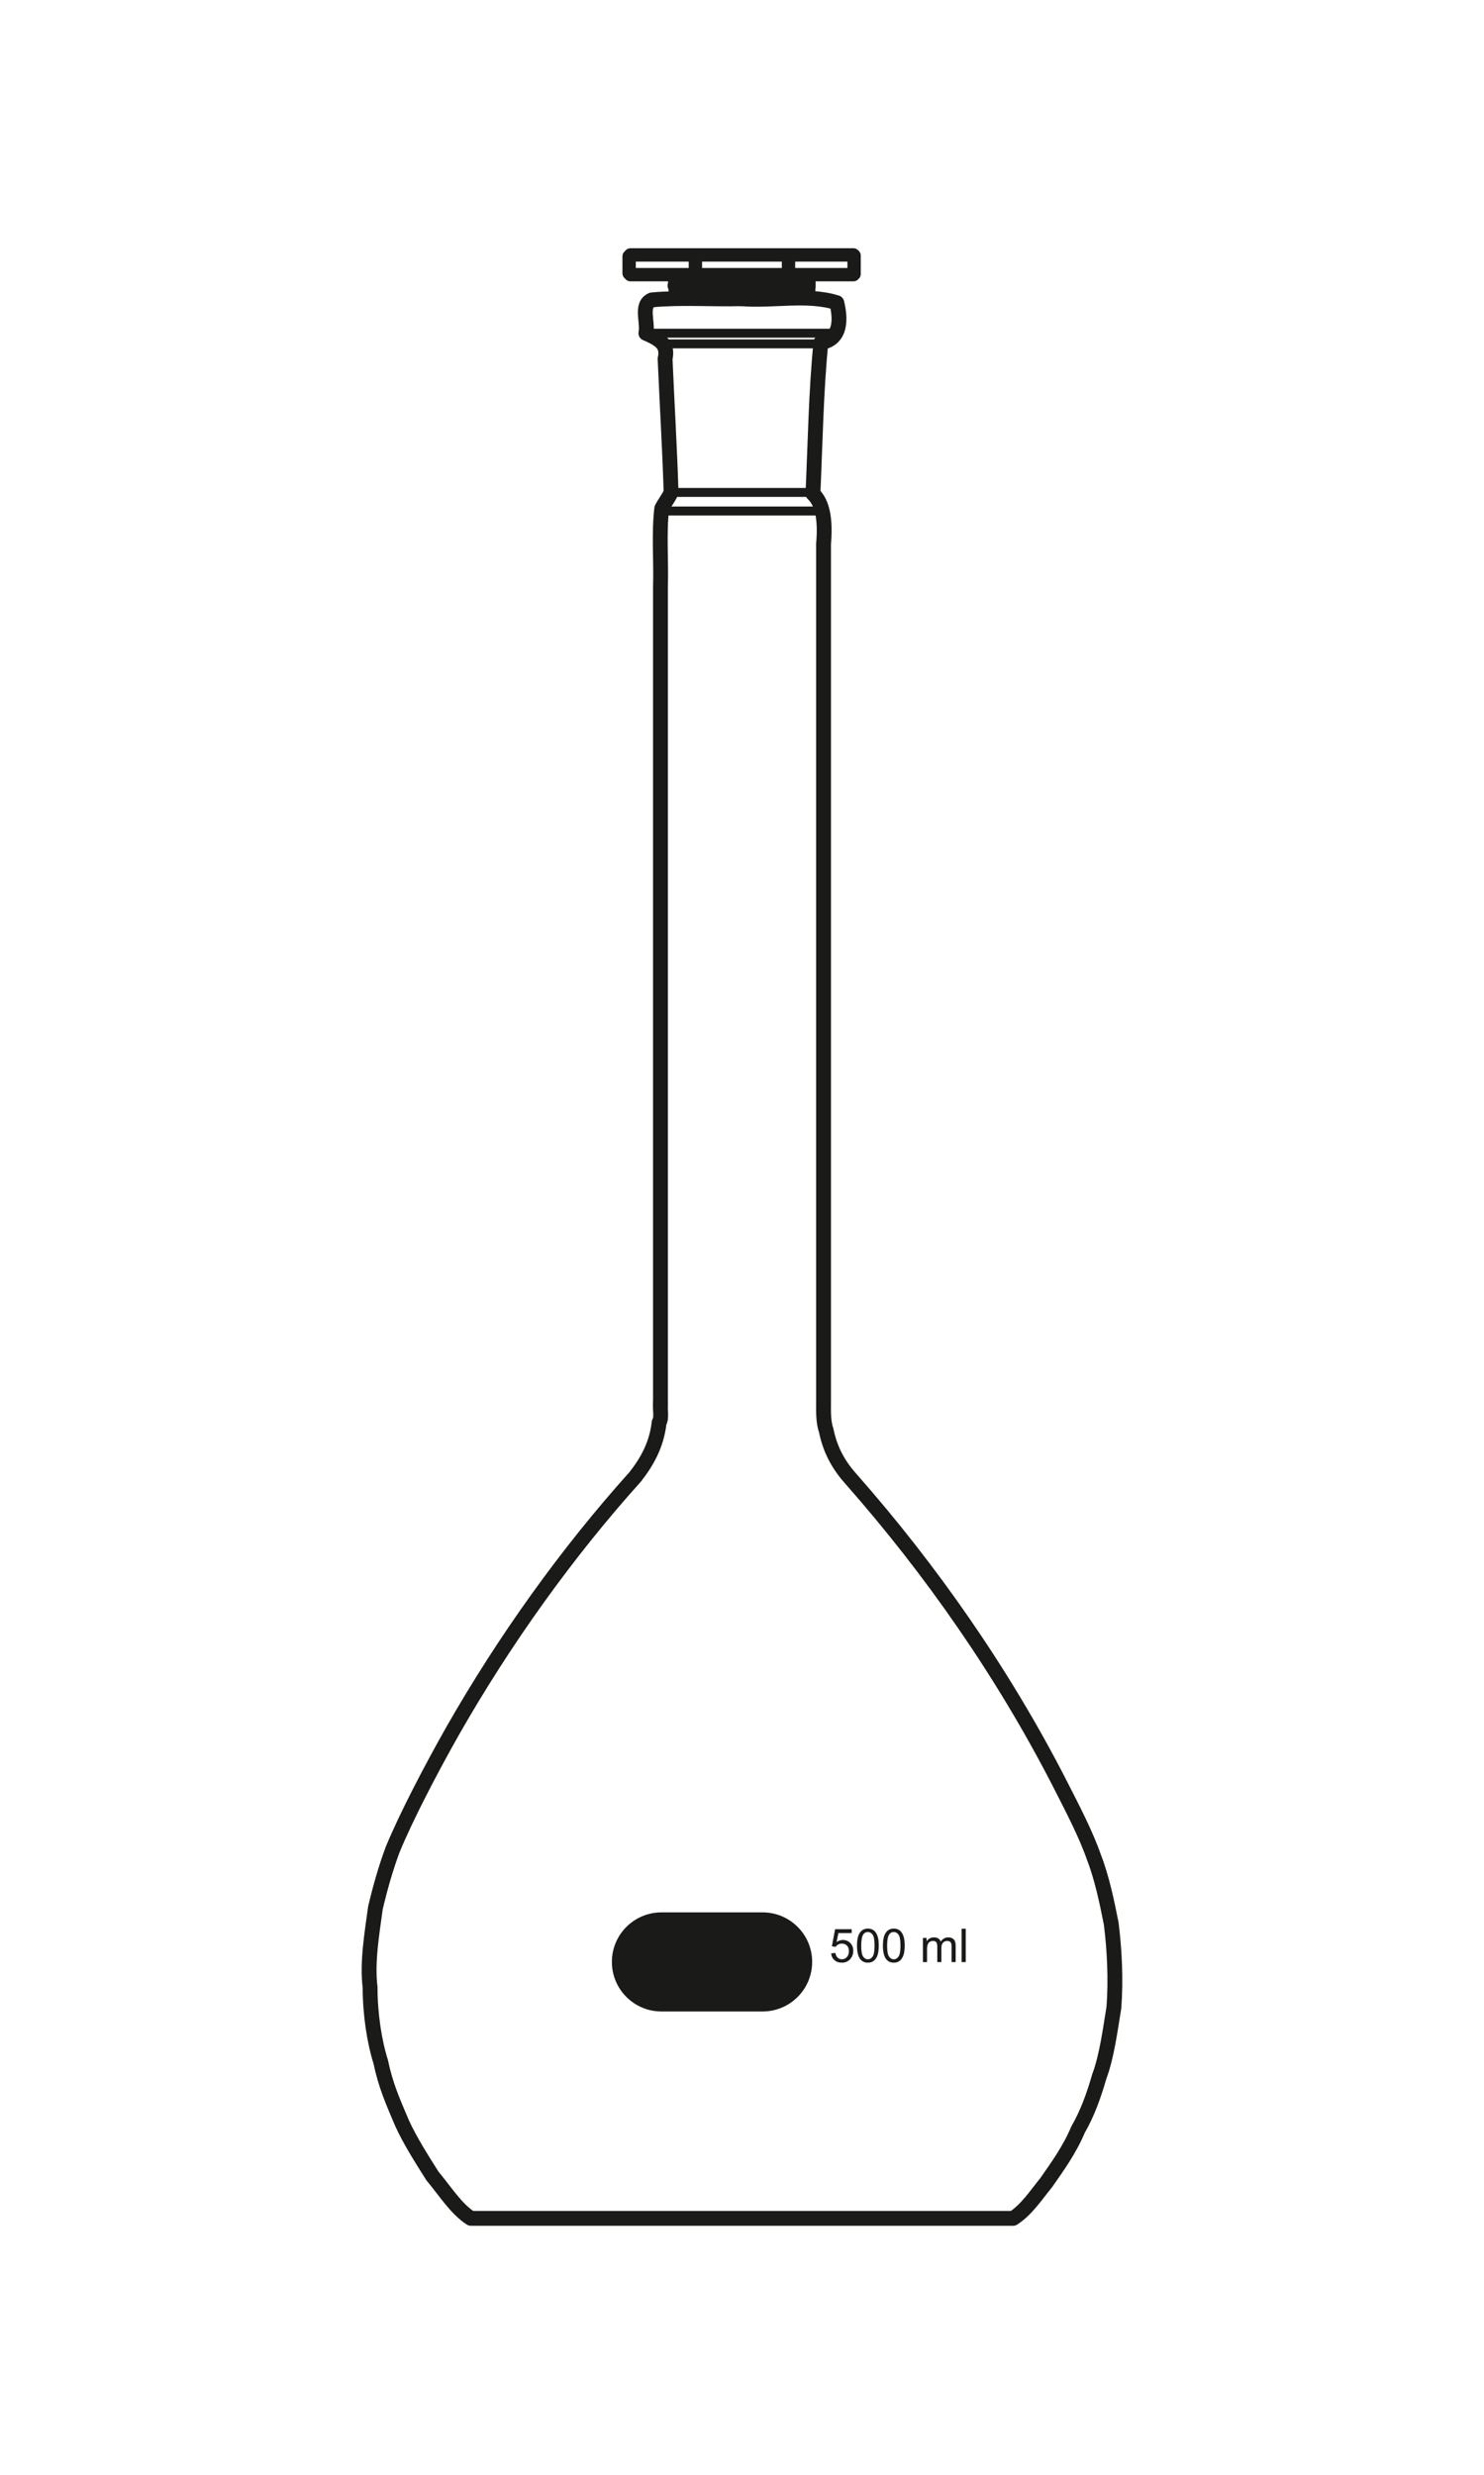 <?xml version="1.0" encoding="UTF-8" standalone="no"?>
<!-- Created with Inkscape (http://www.inkscape.org/) -->
<svg xmlns:dc="http://purl.org/dc/elements/1.1/" xmlns:cc="http://creativecommons.org/ns#" xmlns:rdf="http://www.w3.org/1999/02/22-rdf-syntax-ns#" xmlns:svg="http://www.w3.org/2000/svg" xmlns="http://www.w3.org/2000/svg" xmlns:sodipodi="http://sodipodi.sourceforge.net/DTD/sodipodi-0.dtd" xmlns:inkscape="http://www.inkscape.org/namespaces/inkscape" width="300" height="500" id="svg2" version="1.1" inkscape:version="0.48.2 r9819" sodipodi:docname="volumetric flask.svg">
  <defs id="defs4"/>
  <sodipodi:namedview id="base" pagecolor="#ffffff" bordercolor="#666666" borderopacity="1.0" inkscape:pageopacity="0.0" inkscape:pageshadow="2" inkscape:zoom="1.062" inkscape:cx="150" inkscape:cy="250" inkscape:document-units="px" inkscape:current-layer="layer1" showgrid="false" inkscape:window-width="1280" inkscape:window-height="750" inkscape:window-x="-8" inkscape:window-y="-8" inkscape:window-maximized="1" showguides="true" inkscape:guide-bbox="true"/>
  <g inkscape:label="Ebene 1" inkscape:groupmode="layer" id="layer1" transform="translate(0,-552.362)">
    <g id="g3031">
      <path style="fill:none;stroke:#1a1a18;stroke-width:3;stroke-linecap:round;stroke-linejoin:round;stroke-miterlimit:10;stroke-opacity:1;stroke-dasharray:none" d="m 149.869,612.715 c -6.005,0.159 -12.188,-0.318 -18.084,0.236 -2.405,1.022 -0.725,4.484 -1.217,6.736 2.458,1.091 4.613,2.086 3.885,5.152 0.381,9.004 0.935,18.005 1.21,27.011 -0.529,1.168 -1.298,2.095 -1.878,3.213 -0.612,4.802 -0.103,10.725 -0.269,15.972 0,55.161 0,110.322 0,165.483" id="path2020" inkscape:connector-curvature="0"/>
      <path d="m 149.869,613.525 18.758,0 m -18.758,0 -18.496,0" style="fill:none;stroke:#1a1a18;stroke-width:0.378;stroke-linecap:round;stroke-linejoin:round;stroke-miterlimit:10;stroke-opacity:1;stroke-dasharray:none" id="path2028" inkscape:connector-curvature="0"/>
      <path d="m 168.013,619.684 -36.64,0 m 33.81,2.147 -30.328,0 m 29.163,30.021 -27.551,0 m 28.633,3.752 -29.976,0" style="fill:none;stroke:#1a1a18;stroke-width:1.809;stroke-linecap:round;stroke-linejoin:round;stroke-miterlimit:10;stroke-opacity:1;stroke-dasharray:none" id="path2032" inkscape:connector-curvature="0" sodipodi:nodetypes="cccccccc"/>
      <path style="fill:none;stroke:#1a1a18;stroke-width:3;stroke-linecap:round;stroke-linejoin:round;stroke-miterlimit:10;stroke-opacity:1;stroke-dasharray:none" d="m 149.869,612.715 c 6.345,0.53 13.402,-1.068 19.297,0.808 0.734,2.996 1.056,7.374 -3.217,8.038 -0.974,9.646 -1.15,20.46 -1.608,30.559 2.125,1.982 2.526,5.689 2.143,10.178 0,58.073 0,116.146 0,174.22 m -16.615,164.032 c 18.314,0 36.628,0 54.943,0 2.684,-1.724 4.538,-4.572 6.699,-7.238 2.281,-3.267 4.71,-6.621 6.434,-10.716 1.864,-3.23 3.136,-6.744 4.29,-10.728 1.512,-4.029 2.213,-9.479 2.947,-13.929 0.424,-5.666 0.117,-11.62 -0.535,-16.888 -0.857,-4.378 -1.924,-9.417 -3.486,-13.406 -1.616,-4.654 -4.135,-9.496 -7.23,-15.545 -11.269,-21.843 -25.655,-42.503 -41.818,-60.841 -2.37,-2.627 -4.238,-5.68 -5.095,-9.912 -0.545,-1.511 -0.561,-3.548 -0.535,-5.633 m -16.615,164.836 c -18.227,0 -36.454,0 -54.681,0 -2.988,-1.937 -5.065,-5.312 -7.773,-8.573 -2.084,-3.297 -4.572,-7.189 -6.164,-10.72 -1.864,-4.389 -3.288,-7.573 -4.286,-12.332 -1.302,-4.128 -2.149,-9.717 -2.147,-15.01 -0.629,-5.075 0.358,-10.814 1.074,-16.084 0.952,-4.026 2.068,-7.986 3.486,-11.794 2.741,-6.644 7.701,-16.147 12.063,-23.856 10.521,-18.458 23.223,-36.17 36.985,-51.46 2.267,-2.917 4.308,-6.326 4.825,-10.985 0.584,-0.837 0.134,-2.728 0.265,-4.021" id="path2044" inkscape:connector-curvature="0"/>
      <path d="m 154.167,958.752 c 5.529,0 10.016,-4.479 10.016,-10.012 0,-5.533 -4.487,-10.008 -10.016,-10.008 l -20.455,0 c -5.529,0 -10.016,4.475 -10.016,10.008 0,5.533 4.487,10.012 10.016,10.012 l 20.455,0 z" style="fill:#1a1a18;fill-opacity:1;fill-rule:nonzero;stroke:none" id="path2056" inkscape:connector-curvature="0"/>
      <g style="font-size:48.252px" id="text2058">
        <path d="m 194.402,948.777 0,-6.743 0.828,0 0,6.743 z" style="font-size:9.42px;font-variant:normal;font-weight:normal;font-stretch:normal;writing-mode:lr-tb;fill:#1a1a18;fill-opacity:1;fill-rule:nonzero;stroke:none;font-family:Helvetica;-inkscape-font-specification:Helvetica" id="path3761"/>
        <path d="m 186.574,948.777 0,-4.885 0.741,0 0,0.685 c 0.153,-0.239 0.357,-0.432 0.612,-0.577 0.255,-0.146 0.544,-0.218 0.869,-0.218 0.362,10e-6 0.659,0.075 0.89,0.225 0.232,0.15 0.395,0.36 0.49,0.63 0.386,-0.57 0.889,-0.856 1.509,-0.856 0.484,10e-6 0.857,0.134 1.118,0.402 0.261,0.268 0.391,0.681 0.391,1.24 l 0,3.353 -0.823,0 0,-3.077 c -1e-5,-0.331 -0.027,-0.57 -0.081,-0.715 -0.054,-0.146 -0.151,-0.263 -0.292,-0.352 -0.141,-0.089 -0.307,-0.133 -0.497,-0.133 -0.343,0 -0.629,0.114 -0.856,0.343 -0.227,0.228 -0.34,0.594 -0.34,1.097 l 0,2.838 -0.828,0 0,-3.174 c 0,-0.368 -0.068,-0.644 -0.202,-0.828 -0.135,-0.184 -0.356,-0.276 -0.662,-0.276 -0.233,0 -0.448,0.061 -0.646,0.184 -0.198,0.123 -0.341,0.302 -0.43,0.538 -0.089,0.236 -0.133,0.576 -0.133,1.021 l 0,2.534 z" style="font-size:9.42px;font-variant:normal;font-weight:normal;font-stretch:normal;writing-mode:lr-tb;fill:#1a1a18;fill-opacity:1;fill-rule:nonzero;stroke:none;font-family:Helvetica;-inkscape-font-specification:Helvetica" id="path3763"/>
        <path d="m 178.488,945.452 c 0,-0.797 0.082,-1.439 0.246,-1.925 0.164,-0.486 0.408,-0.861 0.731,-1.125 0.324,-0.264 0.731,-0.396 1.221,-0.396 0.362,10e-6 0.679,0.073 0.952,0.218 0.273,0.146 0.498,0.356 0.676,0.63 0.178,0.274 0.317,0.609 0.419,1.003 0.101,0.394 0.152,0.925 0.152,1.594 -1e-5,0.791 -0.081,1.43 -0.244,1.916 -0.163,0.486 -0.406,0.862 -0.729,1.127 -0.324,0.265 -0.732,0.398 -1.226,0.398 -0.65,0 -1.161,-0.233 -1.532,-0.699 -0.445,-0.561 -0.667,-1.475 -0.667,-2.741 z m 0.851,0 c 0,1.107 0.13,1.844 0.389,2.21 0.259,0.366 0.579,0.55 0.959,0.55 0.38,0 0.7,-0.184 0.959,-0.552 0.259,-0.368 0.389,-1.104 0.389,-2.208 0,-1.11 -0.13,-1.847 -0.389,-2.212 -0.259,-0.365 -0.582,-0.547 -0.968,-0.547 -0.38,10e-6 -0.684,0.161 -0.911,0.483 -0.285,0.411 -0.428,1.17 -0.428,2.277 z" style="font-size:9.42px;font-variant:normal;font-weight:normal;font-stretch:normal;writing-mode:lr-tb;fill:#1a1a18;fill-opacity:1;fill-rule:nonzero;stroke:none;font-family:Helvetica;-inkscape-font-specification:Helvetica" id="path3765"/>
        <path d="m 173.25,945.452 c 0,-0.797 0.082,-1.439 0.246,-1.925 0.164,-0.486 0.408,-0.861 0.731,-1.125 0.324,-0.264 0.731,-0.396 1.221,-0.396 0.362,10e-6 0.679,0.073 0.952,0.218 0.273,0.146 0.498,0.356 0.676,0.63 0.178,0.274 0.317,0.609 0.419,1.003 0.101,0.394 0.152,0.925 0.152,1.594 -1e-5,0.791 -0.081,1.43 -0.244,1.916 -0.163,0.486 -0.406,0.862 -0.729,1.127 -0.324,0.265 -0.732,0.398 -1.226,0.398 -0.65,0 -1.161,-0.233 -1.532,-0.699 -0.445,-0.561 -0.667,-1.475 -0.667,-2.741 z m 0.851,0 c 0,1.107 0.13,1.844 0.389,2.21 0.259,0.366 0.579,0.55 0.959,0.55 0.38,0 0.7,-0.184 0.959,-0.552 0.259,-0.368 0.389,-1.104 0.389,-2.208 -1e-5,-1.11 -0.13,-1.847 -0.389,-2.212 -0.259,-0.365 -0.582,-0.547 -0.968,-0.547 -0.38,10e-6 -0.684,0.161 -0.911,0.483 -0.285,0.411 -0.428,1.17 -0.428,2.277 z" style="font-size:9.42px;font-variant:normal;font-weight:normal;font-stretch:normal;writing-mode:lr-tb;fill:#1a1a18;fill-opacity:1;fill-rule:nonzero;stroke:none;font-family:Helvetica;-inkscape-font-specification:Helvetica" id="path3767"/>
        <path d="m 168.022,947.011 0.869,-0.074 c 0.064,0.423 0.214,0.741 0.448,0.954 0.235,0.213 0.517,0.32 0.849,0.32 0.399,0 0.736,-0.15 1.012,-0.451 0.276,-0.3 0.414,-0.699 0.414,-1.196 -10e-6,-0.472 -0.133,-0.845 -0.398,-1.118 -0.265,-0.273 -0.613,-0.409 -1.042,-0.409 -0.267,0 -0.507,0.061 -0.722,0.182 -0.215,0.121 -0.383,0.278 -0.506,0.471 l -0.777,-0.101 0.653,-3.463 3.353,0 0,0.791 -2.691,0 -0.363,1.812 c 0.405,-0.282 0.829,-0.423 1.274,-0.423 0.589,10e-6 1.085,0.204 1.49,0.612 0.405,0.408 0.607,0.932 0.607,1.573 -1e-5,0.61 -0.178,1.138 -0.534,1.582 -0.432,0.546 -1.023,0.819 -1.771,0.819 -0.613,0 -1.114,-0.172 -1.502,-0.515 -0.388,-0.343 -0.609,-0.799 -0.665,-1.366 z" style="font-size:9.42px;font-variant:normal;font-weight:normal;font-stretch:normal;writing-mode:lr-tb;fill:#1a1a18;fill-opacity:1;fill-rule:nonzero;stroke:none;font-family:Helvetica;-inkscape-font-specification:Helvetica" id="path3769"/>
      </g>
      <path d="m 149.993,607.855 13.679,0 -0.141,0 0,2.139 0,0.141 -0.137,2.143 0.137,0 0,0.145 m -13.539,-4.568 -13.828,0 0.145,0 0.141,2.139 -0.141,0 0,0.141 0.141,0 0.141,2.143 -0.141,0 0,0.145 m 4.13,-8.557 0,3.989 m 9.413,-3.989 -22.385,0 -0.145,0 0,0.141 -0.137,0 0,0.145 -0.145,0 0,0.141 0,3.136 0,0.145 0.145,0 0,0.145 0.137,0 0,0.137 0.145,0 8.701,0 m 23.092,-3.989 0,3.989 m -9.409,-3.989 22.236,0 0.145,0 0.141,0 0,0.141 0.145,0 0,0.145 0,0.141 0,3.136 0,0.145 0,0.145 -0.145,0 0,0.137 -0.141,0 -0.145,0 -8.697,0 m -27.222,0 13.683,0 m 13.539,0 -13.539,0 m -13.543,2.28 13.543,0 m 13.539,0 -13.539,0 m 20.101,-2.28 0.141,0 m 0,0 0.145,0 m -40.632,0 -0.141,0 m 6.844,2.139 13.543,0 m 13.539,0 -13.539,0 m -13.402,2.284 13.402,0 m 13.402,0 -13.402,0" style="fill:none;stroke:#1a1a18;stroke-width:2.7;stroke-linecap:round;stroke-linejoin:round;stroke-miterlimit:10;stroke-opacity:1;stroke-dasharray:none" id="path2080" inkscape:connector-curvature="0" sodipodi:nodetypes="cccccccccccccccccccccccccccccccccccccccccccccccccccccccccccccccccccccccccccc"/>
    </g>
  </g>
</svg>